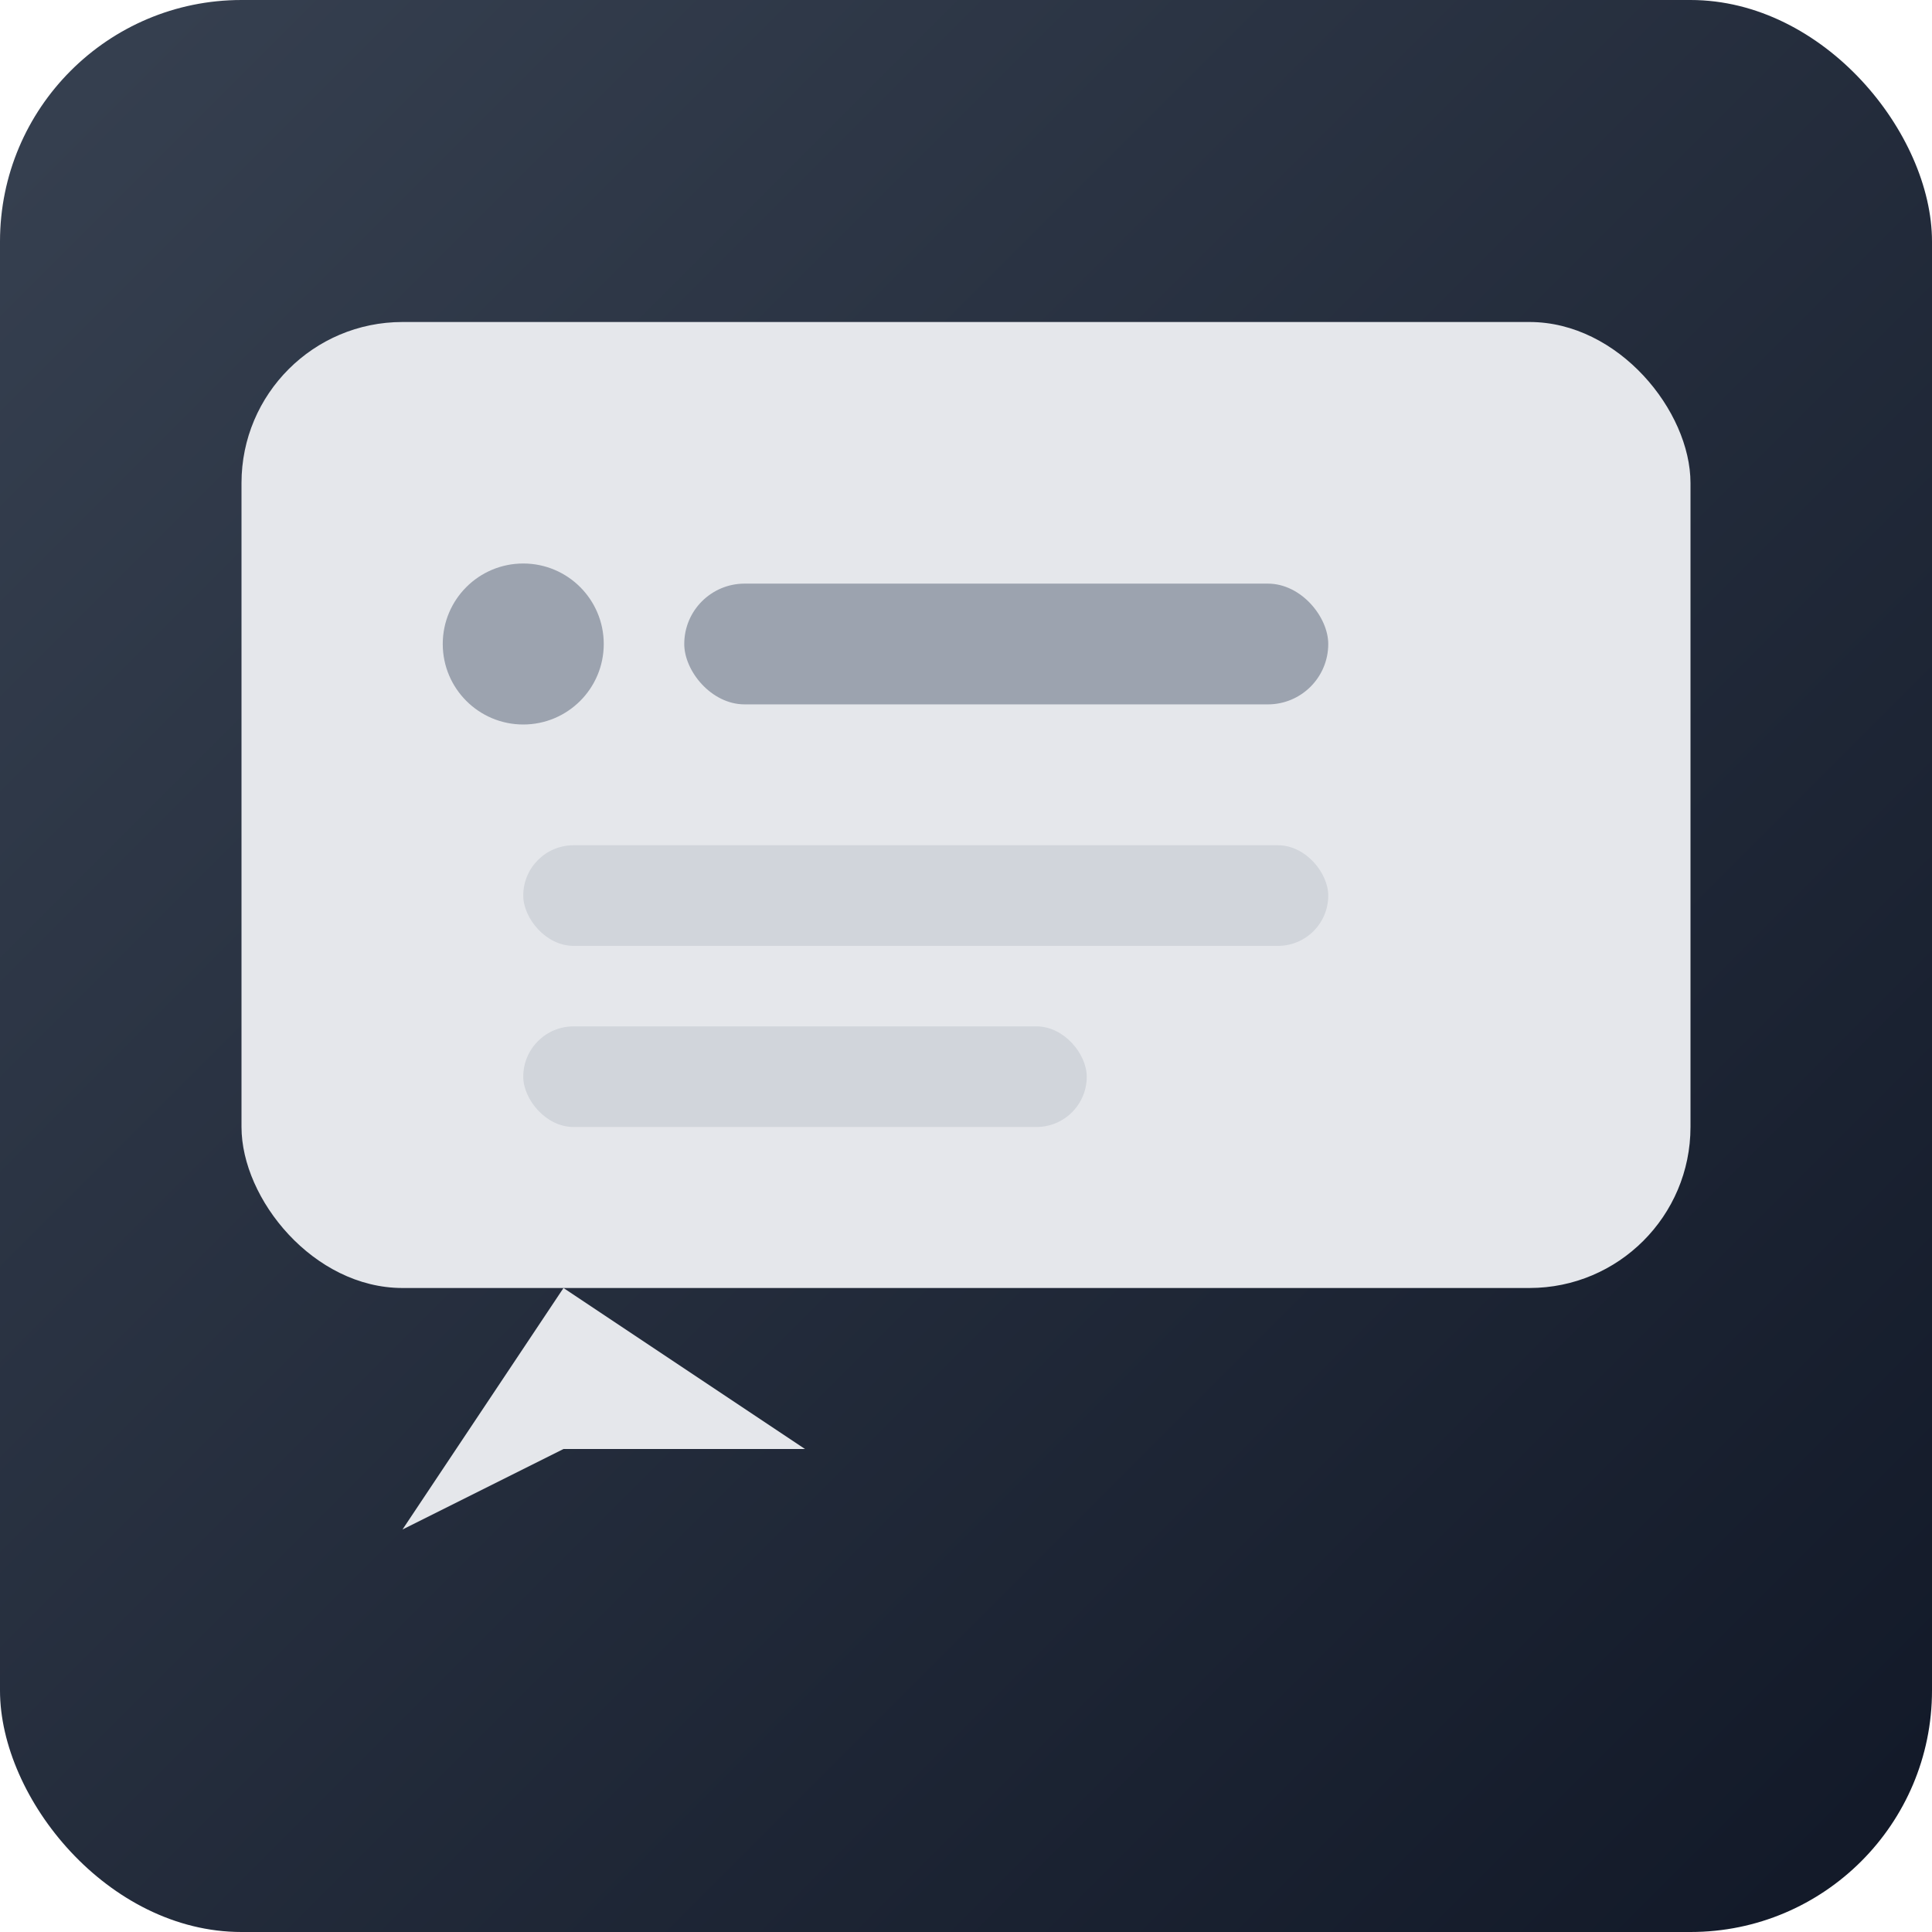 <?xml version="1.0" encoding="UTF-8"?>
<svg width="192" height="192" viewBox="0 0 192 192" xmlns="http://www.w3.org/2000/svg">
  <defs>
    <linearGradient id="bg" x1="0" y1="0" x2="1" y2="1">
      <stop offset="0%" stop-color="#374151"/>
      <stop offset="100%" stop-color="#111827"/>
    </linearGradient>
  </defs>
  <rect width="192" height="192" rx="24" fill="url(#bg)"/>
  <g transform="translate(24,32)">
    <rect x="0" y="0" width="144" height="96" rx="16" fill="#E5E7EB"/>
    <path d="M 32 96 L 16 120 L 32 112 L 56 112 Z" fill="#E5E7EB"/>
    <circle cx="28" cy="32" r="8" fill="#9CA3AF"/>
    <rect x="44" y="26" width="64" height="12" rx="6" fill="#9CA3AF"/>
    <rect x="28" y="52" width="80" height="10" rx="5" fill="#D1D5DB"/>
    <rect x="28" y="70" width="56" height="10" rx="5" fill="#D1D5DB"/>
  </g>
</svg>
